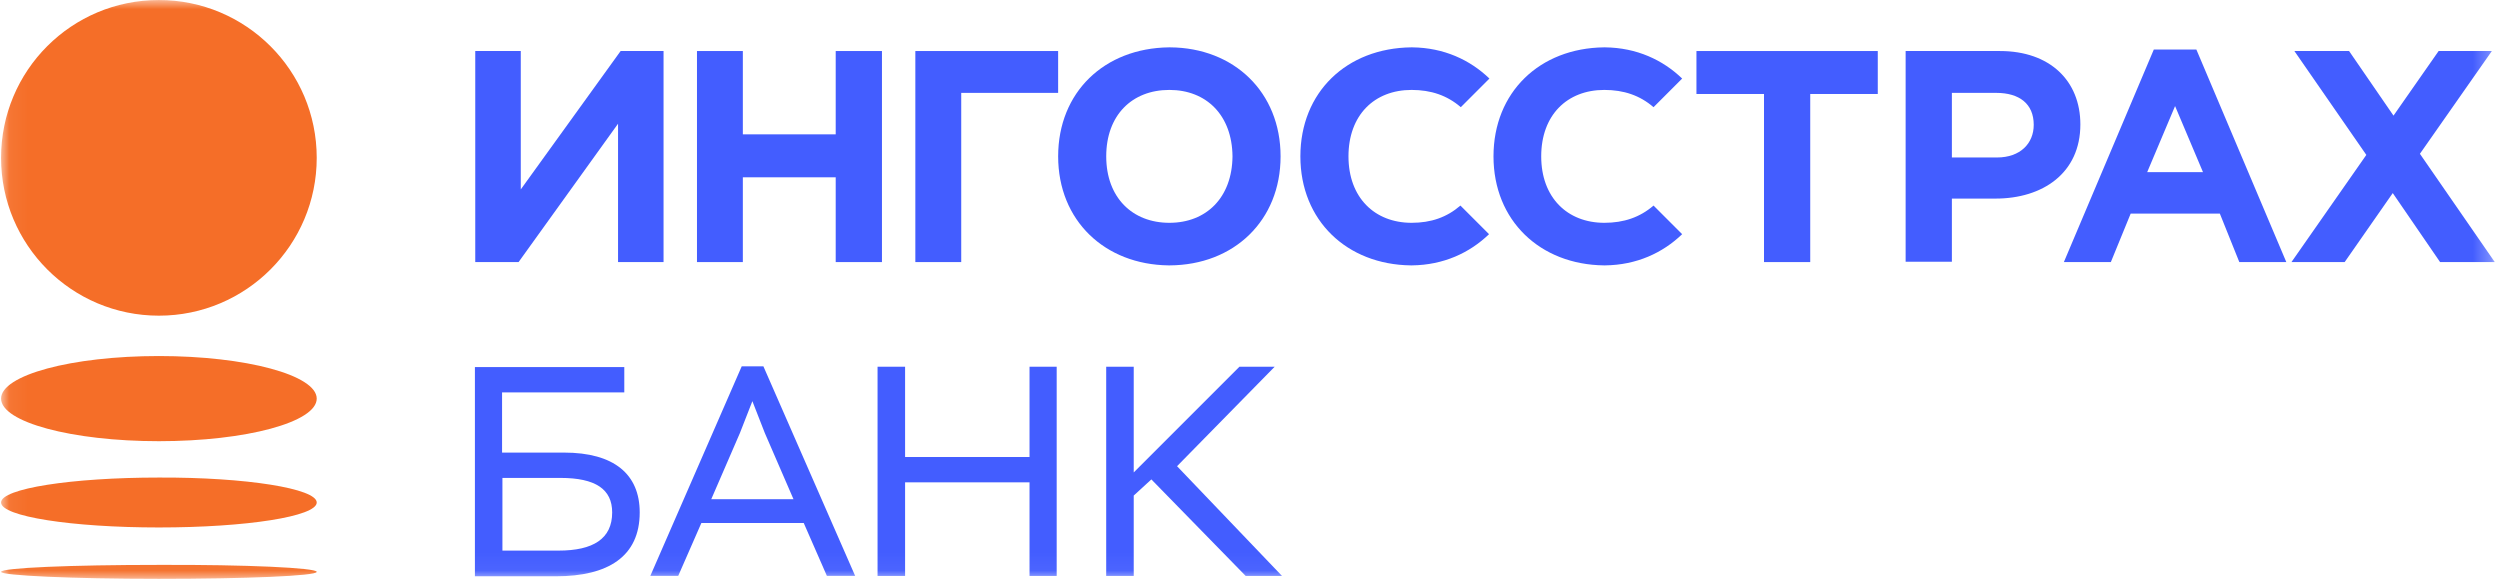<svg width="138" height="32" viewBox="0 0 138 32" fill="none" xmlns="http://www.w3.org/2000/svg">
<g clip-path="url(#clip0_34_3263)">
<g clip-path="url(#clip1_34_3263)">
<mask id="mask0_34_3263" style="mask-type:luminance" maskUnits="userSpaceOnUse" x="0" y="0" width="138" height="32">
<path d="M137.712 0.001H0.059V31.952H137.712V0.001Z" fill="white"/>
</mask>
<g mask="url(#mask0_34_3263)">
<path d="M17.483 8.713C17.483 13.515 13.593 17.425 8.771 17.425C3.949 17.425 0.059 13.515 0.059 8.713C0.059 3.891 3.949 0.001 8.771 0.001C13.573 0.001 17.483 3.891 17.483 8.713Z" fill="#F56E28"/>
<path d="M17.483 22.003C17.483 23.3 13.593 24.354 8.771 24.354C3.969 24.354 0.059 23.3 0.059 22.003C0.059 20.707 3.949 19.653 8.771 19.653C13.573 19.653 17.483 20.707 17.483 22.003Z" fill="#F56E28"/>
<path d="M17.483 27.738C17.483 28.508 13.593 29.116 8.771 29.116C3.969 29.116 0.059 28.508 0.059 27.738C0.059 26.968 3.949 26.361 8.771 26.361C13.573 26.34 17.483 26.968 17.483 27.738Z" fill="#F56E28"/>
<path d="M17.483 31.567C17.483 31.79 13.593 31.952 8.771 31.952C3.969 31.952 0.059 31.77 0.059 31.567C0.059 31.344 3.949 31.182 8.771 31.182C13.573 31.162 17.483 31.344 17.483 31.567Z" fill="#F56E28"/>
<path d="M36.628 14.467H34.116V6.829L28.625 14.467H26.234V2.817H28.747V10.456L34.258 2.817H36.628V14.467Z" fill="#435DFF"/>
<path d="M38.473 2.817H41.005V7.416H46.131V2.817H48.684V14.467H46.131V9.787H41.005V14.467H38.473V2.817Z" fill="#435DFF"/>
<path d="M53.06 14.467H50.527V2.817H58.409V5.127H53.06V14.467Z" fill="#435DFF"/>
<path d="M70.688 8.632C70.688 5.086 68.115 2.634 64.59 2.614H64.529C60.963 2.655 58.41 5.086 58.41 8.632C58.41 12.177 60.983 14.608 64.509 14.649H64.57C68.115 14.629 70.688 12.177 70.688 8.632ZM64.549 12.299C62.503 12.299 61.064 10.901 61.064 8.632C61.064 6.362 62.483 4.964 64.549 4.964C66.596 4.964 68.014 6.362 68.034 8.632C68.014 10.901 66.596 12.299 64.549 12.299Z" fill="#435DFF"/>
<path d="M97.373 5.188H93.644V2.817H103.653V5.188H99.925V14.467H97.373V5.188Z" fill="#435DFF"/>
<path d="M105.191 2.817H110.399C113.154 2.817 114.836 4.458 114.836 6.869C114.836 9.564 112.749 10.962 110.155 10.962H107.744V14.447H105.191V2.817ZM110.236 8.693C111.513 8.693 112.262 7.923 112.262 6.89C112.262 5.735 111.473 5.127 110.196 5.127H107.744V8.693H110.236Z" fill="#435DFF"/>
<path d="M137.712 14.467L133.579 8.49L137.55 2.817H134.612L132.121 6.383L129.669 2.817H126.65L130.621 8.551L126.488 14.467H129.425L132.08 10.658L134.693 14.467H137.712Z" fill="#435DFF"/>
<path d="M123.61 14.466H126.204L121.24 2.735H118.89L113.926 14.466H116.519L117.613 11.792H122.536L123.61 14.466ZM118.525 9.502L120.064 5.855L121.605 9.502H118.525Z" fill="#435DFF"/>
<path d="M77.921 12.299C75.874 12.299 74.436 10.901 74.436 8.632C74.436 6.362 75.854 4.964 77.921 4.964C78.994 4.964 79.886 5.268 80.636 5.917L82.216 4.336C81.142 3.303 79.703 2.634 77.961 2.614H77.9C74.334 2.655 71.781 5.086 71.781 8.632C71.781 12.177 74.354 14.608 77.88 14.649H77.941C79.683 14.629 81.121 13.96 82.195 12.927L80.615 11.347C79.865 11.995 78.994 12.299 77.921 12.299Z" fill="#435DFF"/>
<path d="M88.56 12.299C86.513 12.299 85.075 10.901 85.075 8.632C85.075 6.362 86.494 4.964 88.56 4.964C89.634 4.964 90.525 5.268 91.275 5.917L92.855 4.336C91.781 3.303 90.343 2.634 88.601 2.614H88.54C84.994 2.655 82.441 5.086 82.441 8.632C82.441 12.177 85.014 14.608 88.54 14.649H88.601C90.343 14.629 91.781 13.96 92.855 12.927L91.275 11.347C90.525 11.995 89.634 12.299 88.56 12.299Z" fill="#435DFF"/>
<path d="M34.461 21.66H27.714V24.983H31.138C33.894 24.983 35.312 26.179 35.312 28.286C35.312 30.717 33.57 31.811 30.692 31.811H26.215V20.262H34.461V21.66ZM27.734 26.361V30.393H30.834C32.739 30.393 33.792 29.744 33.792 28.286C33.792 27.009 32.881 26.381 30.936 26.381H27.734V26.361Z" fill="#435DFF"/>
<path d="M40.943 20.22H42.139L47.204 31.788H45.644L44.367 28.871H38.715L37.438 31.788H35.898L40.943 20.22ZM39.262 27.554H43.8L42.22 23.907L41.531 22.144L40.842 23.907L39.262 27.554Z" fill="#435DFF"/>
<path d="M56.83 26.625H49.961V31.792H48.441V20.243H49.961V25.227H56.83V20.243H58.329V31.792H56.83V26.625Z" fill="#435DFF"/>
<path d="M61.062 20.243H62.582V26.078L68.417 20.243H70.362L64.973 25.734L70.767 31.792H68.762L63.555 26.463L62.582 27.355V31.792H61.062V20.243Z" fill="#435DFF"/>
</g>
</g>
</g>
<defs>
<clipPath id="clip0_34_3263">
<rect width="137.77" height="32" fill="white"/>
</clipPath>
<clipPath id="clip1_34_3263">
<rect width="137.77" height="31.999" fill="white" transform="translate(0 0.001)"/>
</clipPath>
</defs>
</svg>
